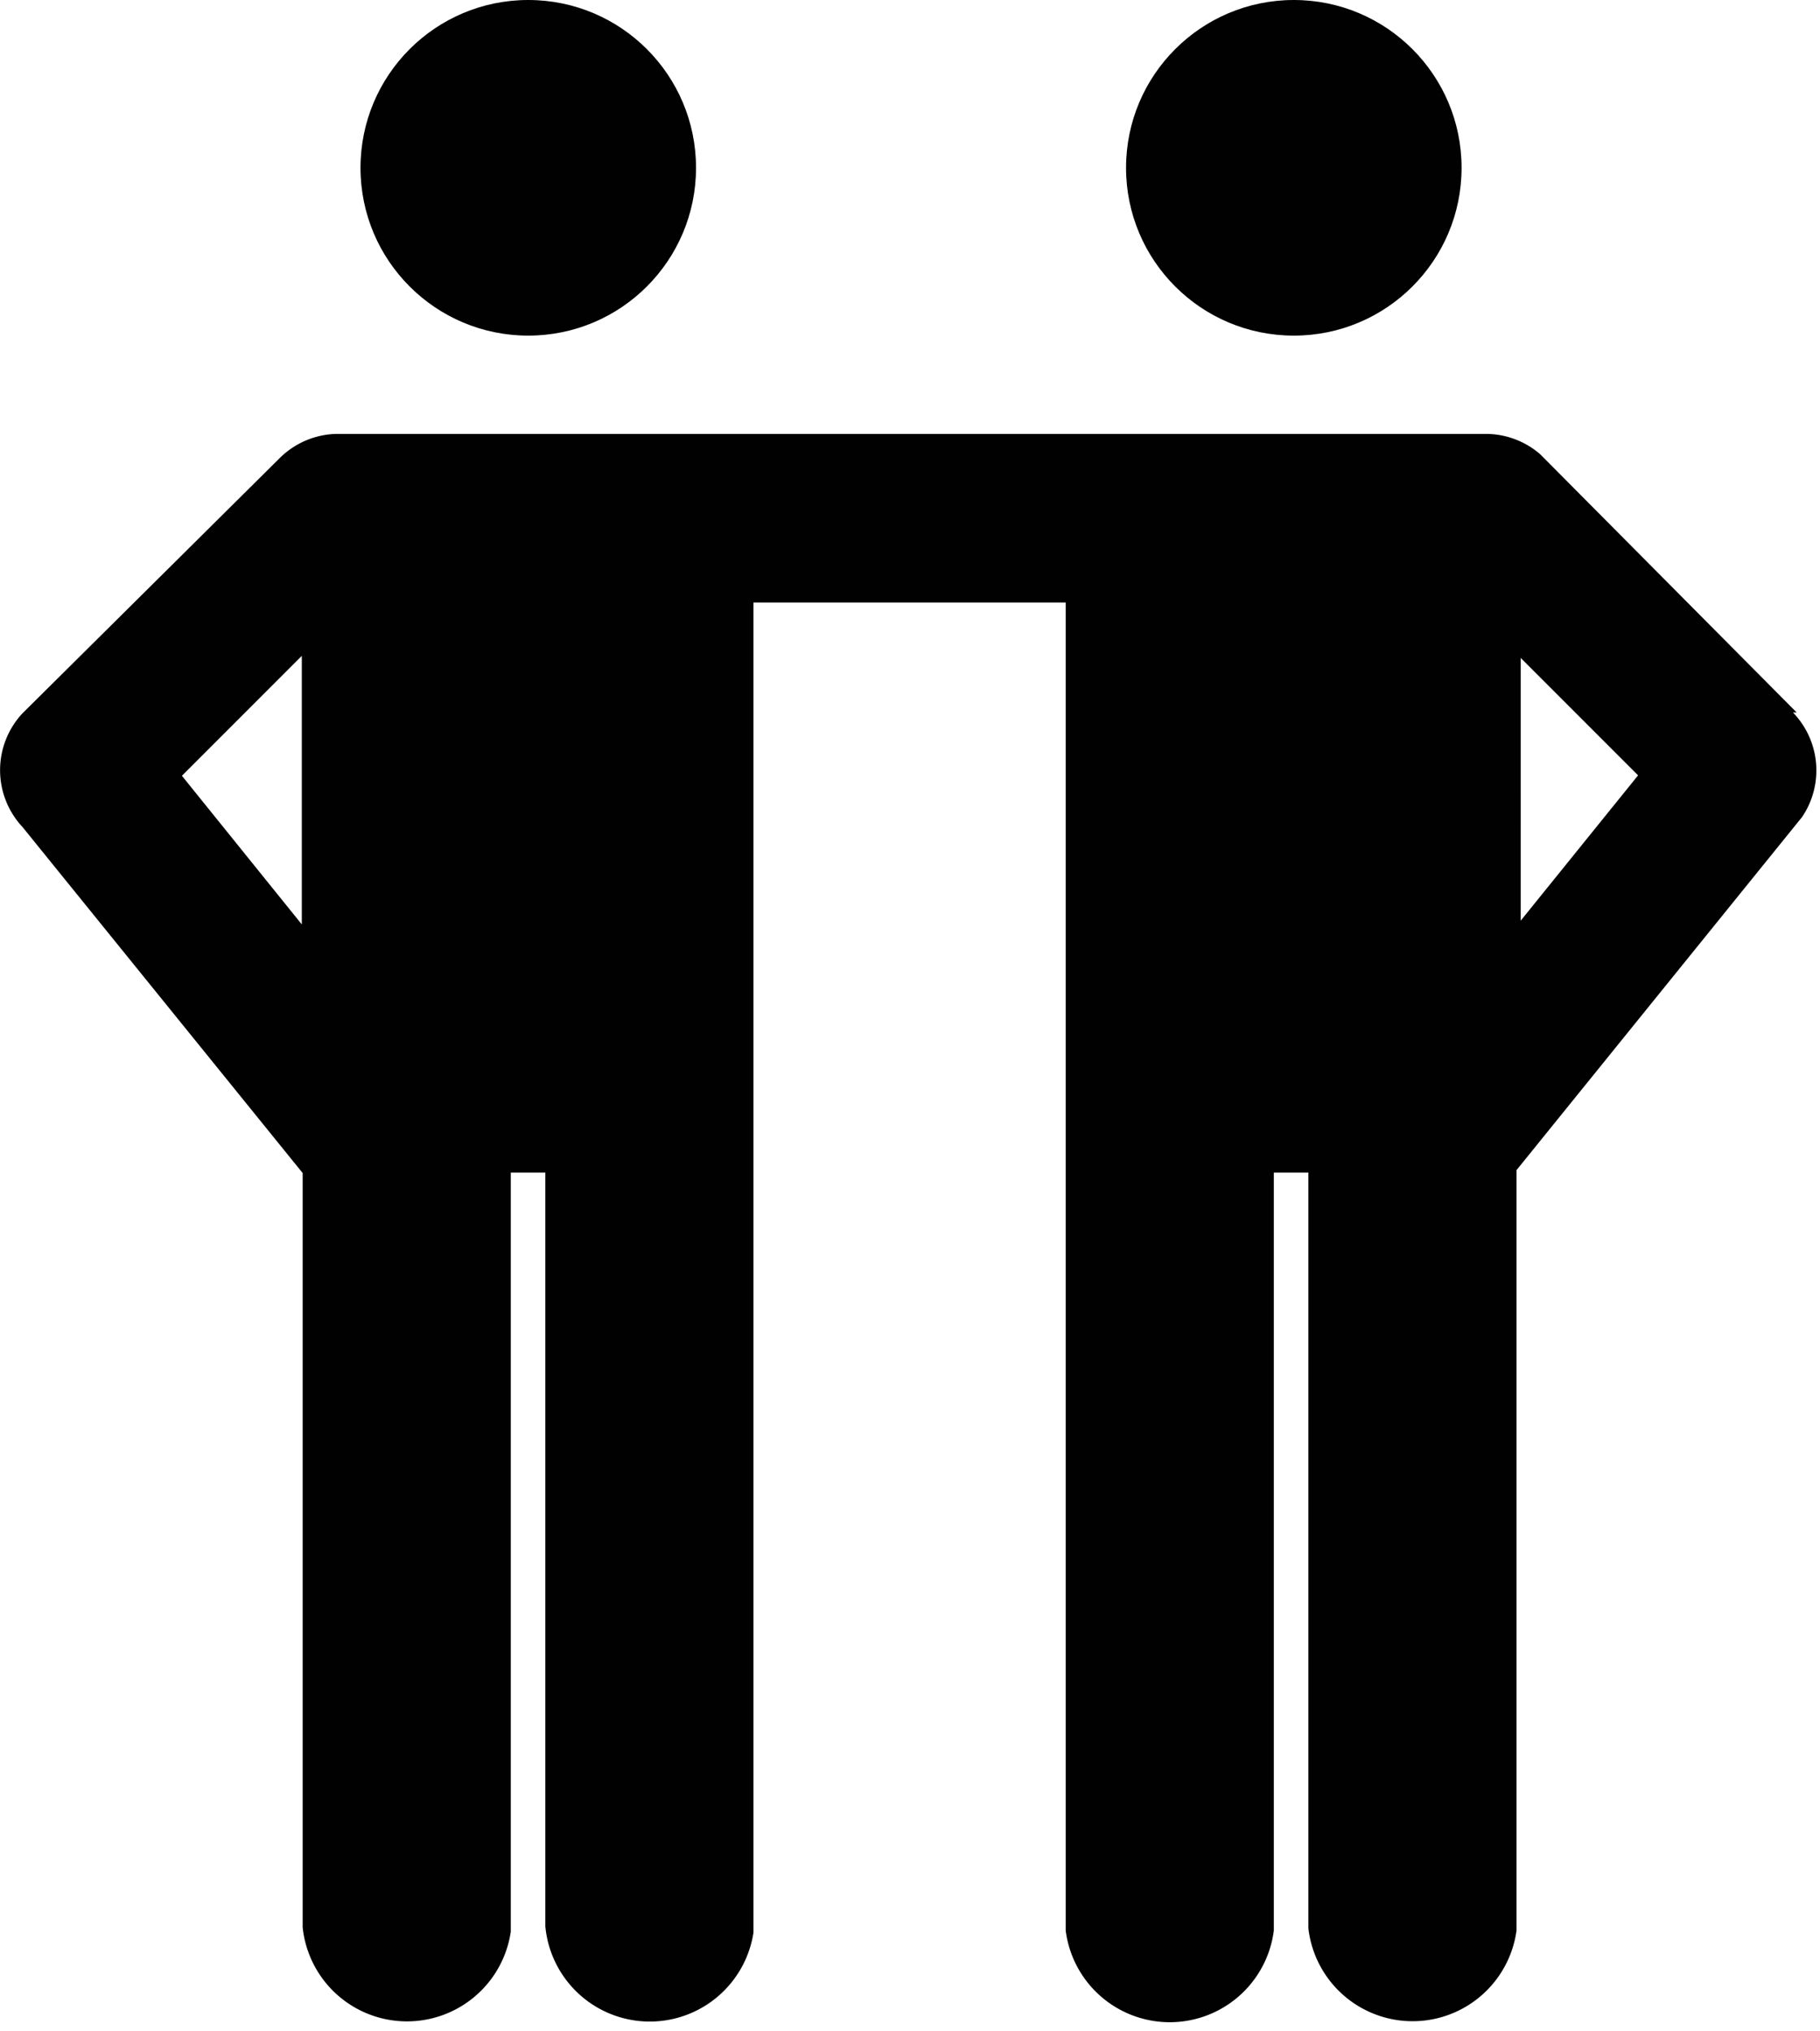 <svg xmlns="http://www.w3.org/2000/svg" viewBox="0 0 43.72 48.78"><defs><style>.cls-1{fill:#010101;}</style></defs><title>Asset 18</title><g id="Layer_2" data-name="Layer 2"><g id="Layer_9" data-name="Layer 9"><circle class="cls-1" cx="12.69" cy="4.03" r="4.03"/><circle class="cls-1" cx="31.08" cy="4.03" r="4.03"/><path class="cls-1" d="M43.16,17.11,37,10.91a2,2,0,0,0-1.31-.49H8.08A2,2,0,0,0,6.72,11L.54,17.13a2,2,0,0,0,0,2.73l6.73,8.31V46.28a2.52,2.52,0,0,0,5,.11V28.16h.83v18.1a2.52,2.52,0,0,0,5,.15V14.47h7.5V46.36a2.52,2.52,0,0,0,5,0V28.16h.83V46.31a2.52,2.52,0,0,0,5,.05V28.1l6.86-8.48a2,2,0,0,0-.22-2.51ZM4.37,18.63l2.88-2.88V22.2Zm32.16,3.48V15.8l2.82,2.82Z"/></g></g></svg>